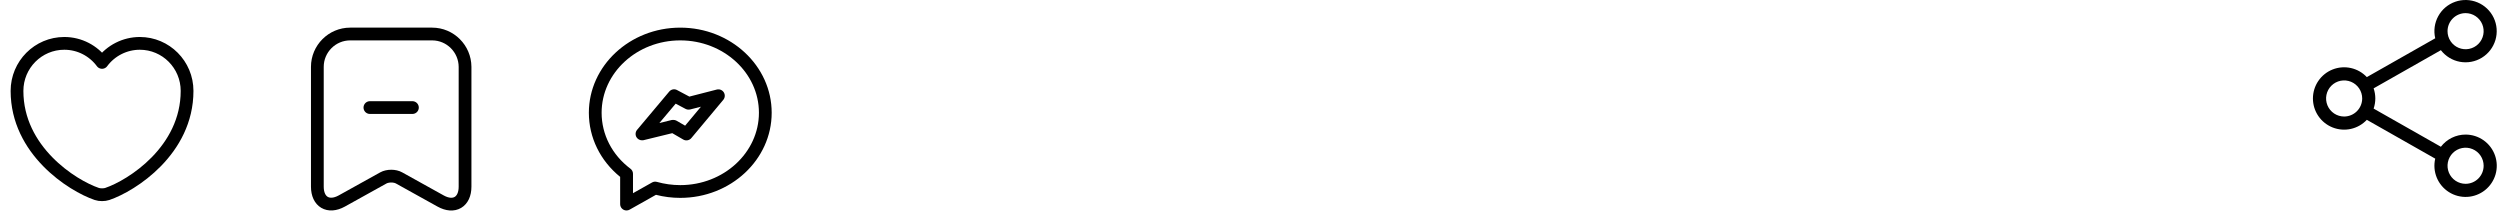 <svg width="294" height="26" viewBox="0 0 294 26" fill="none" xmlns="http://www.w3.org/2000/svg">
<path d="M12.62 22.81C12.28 22.93 11.72 22.93 11.38 22.81C8.48 21.82 2 17.69 2 10.69C2 7.6 4.49 5.1 7.56 5.1C9.38 5.1 10.99 5.98 12 7.34C12.514 6.646 13.183 6.082 13.954 5.693C14.725 5.304 15.576 5.101 16.44 5.1C19.51 5.1 22 7.6 22 10.69C22 17.69 15.52 21.82 12.62 22.81Z" stroke="black" stroke-width="1.5" stroke-linecap="round" stroke-linejoin="round"/>
<path d="M48.5 12.65H43.5" stroke="black" stroke-width="1.5" stroke-miterlimit="10" stroke-linecap="round" stroke-linejoin="round"/>
<path d="M50.82 4H41.18C39.05 4 37.32 5.74 37.32 7.86V21.95C37.32 23.75 38.61 24.51 40.19 23.64L45.07 20.93C45.59 20.64 46.43 20.64 46.94 20.93L51.82 23.64C53.4 24.52 54.69 23.76 54.69 21.95V7.86C54.68 5.74 52.95 4 50.82 4Z" stroke="black" stroke-width="1.5" stroke-linecap="round" stroke-linejoin="round"/>
<path d="M73.68 24.75C73.581 24.751 73.483 24.732 73.392 24.695C73.3 24.657 73.217 24.602 73.148 24.532C73.078 24.463 73.022 24.38 72.985 24.288C72.948 24.197 72.929 24.099 72.93 24V20.8C70.58 18.89 69.25 16.17 69.25 13.26C69.25 7.74 74.07 3.25 80 3.25C85.93 3.25 90.75 7.74 90.75 13.26C90.75 18.78 85.93 23.27 80 23.27C79.03 23.27 78.07 23.15 77.14 22.91L74.05 24.65C73.94 24.72 73.81 24.75 73.68 24.75ZM80 4.75C74.9 4.75 70.75 8.57 70.75 13.26C70.75 15.82 71.98 18.22 74.14 19.84C74.33 19.98 74.44 20.2 74.44 20.44V22.72L76.68 21.46C76.85 21.36 77.06 21.34 77.25 21.39C78.14 21.64 79.07 21.77 80 21.77C85.1 21.77 89.25 17.95 89.25 13.26C89.25 8.57 85.1 4.75 80 4.75Z" fill="black"/>
<path d="M75.5 16.5C75.25 16.5 75 16.37 74.86 16.15C74.776 16.016 74.737 15.858 74.748 15.7C74.758 15.542 74.819 15.392 74.92 15.27L78.7 10.77C78.93 10.5 79.31 10.42 79.62 10.59L81.07 11.36L84.3 10.53C84.454 10.492 84.616 10.503 84.763 10.562C84.909 10.622 85.034 10.726 85.118 10.86C85.202 10.994 85.242 11.151 85.232 11.309C85.221 11.467 85.161 11.618 85.06 11.74L81.3 16.24C81.07 16.52 80.66 16.59 80.35 16.41L79.06 15.66L75.66 16.49C75.62 16.49 75.56 16.5 75.5 16.5ZM79.19 14.1C79.32 14.1 79.45 14.13 79.57 14.2L80.57 14.78L82.43 12.55L81.17 12.87C80.989 12.915 80.797 12.894 80.63 12.81L79.46 12.19L77.54 14.47L79 14.11C79.07 14.11 79.13 14.1 79.19 14.1Z" fill="black"/>
<path d="M289.953 15.826C289.391 15.826 288.837 15.955 288.333 16.204C287.83 16.452 287.39 16.813 287.048 17.259L279.138 12.77C279.404 11.999 279.404 11.161 279.138 10.39L287.048 5.901C287.6 6.617 288.397 7.104 289.287 7.268C290.176 7.431 291.095 7.26 291.866 6.787C292.637 6.314 293.205 5.573 293.463 4.706C293.72 3.839 293.647 2.908 293.259 2.091C292.871 1.274 292.194 0.63 291.359 0.282C290.524 -0.066 289.59 -0.093 288.737 0.207C287.884 0.506 287.171 1.11 286.737 1.903C286.302 2.697 286.176 3.622 286.383 4.503L278.339 9.068C277.836 8.533 277.183 8.161 276.466 8.001C275.748 7.841 274.999 7.9 274.316 8.171C273.633 8.441 273.047 8.911 272.634 9.519C272.221 10.127 272 10.845 272 11.58C272 12.315 272.221 13.033 272.634 13.641C273.047 14.249 273.633 14.718 274.316 14.989C274.999 15.26 275.748 15.319 276.466 15.159C277.183 14.999 277.836 14.627 278.339 14.091L286.383 18.657C286.21 19.398 286.271 20.175 286.559 20.88C286.847 21.584 287.347 22.182 287.99 22.589C288.633 22.997 289.386 23.194 290.147 23.154C290.907 23.114 291.635 22.838 292.232 22.365C292.828 21.892 293.262 21.245 293.475 20.515C293.687 19.784 293.666 19.005 293.416 18.286C293.165 17.567 292.697 16.944 292.077 16.503C291.456 16.063 290.714 15.826 289.953 15.826ZM289.953 1.544C290.373 1.544 290.783 1.668 291.132 1.902C291.481 2.135 291.754 2.466 291.914 2.854C292.075 3.242 292.117 3.669 292.035 4.081C291.953 4.493 291.751 4.871 291.454 5.168C291.157 5.465 290.779 5.667 290.367 5.749C289.955 5.831 289.528 5.789 289.14 5.628C288.752 5.468 288.421 5.195 288.188 4.846C287.954 4.497 287.83 4.087 287.83 3.667C287.83 3.104 288.054 2.564 288.452 2.166C288.85 1.768 289.39 1.544 289.953 1.544ZM275.671 13.703C275.251 13.703 274.84 13.578 274.491 13.345C274.142 13.112 273.87 12.78 273.709 12.392C273.549 12.004 273.507 11.578 273.588 11.166C273.67 10.754 273.873 10.376 274.169 10.079C274.466 9.782 274.845 9.58 275.256 9.498C275.668 9.416 276.095 9.458 276.483 9.618C276.871 9.779 277.203 10.051 277.436 10.4C277.669 10.749 277.794 11.16 277.794 11.58C277.793 12.143 277.569 12.682 277.171 13.08C276.773 13.478 276.234 13.702 275.671 13.703ZM289.953 21.616C289.533 21.616 289.122 21.491 288.773 21.258C288.424 21.025 288.152 20.693 287.991 20.305C287.831 19.918 287.789 19.491 287.871 19.079C287.953 18.667 288.155 18.289 288.452 17.992C288.749 17.695 289.127 17.493 289.539 17.411C289.951 17.329 290.377 17.371 290.765 17.532C291.153 17.692 291.485 17.964 291.718 18.314C291.951 18.663 292.076 19.073 292.076 19.493C292.075 20.056 291.851 20.596 291.453 20.994C291.055 21.392 290.516 21.615 289.953 21.616Z" fill="black"/>
</svg>
